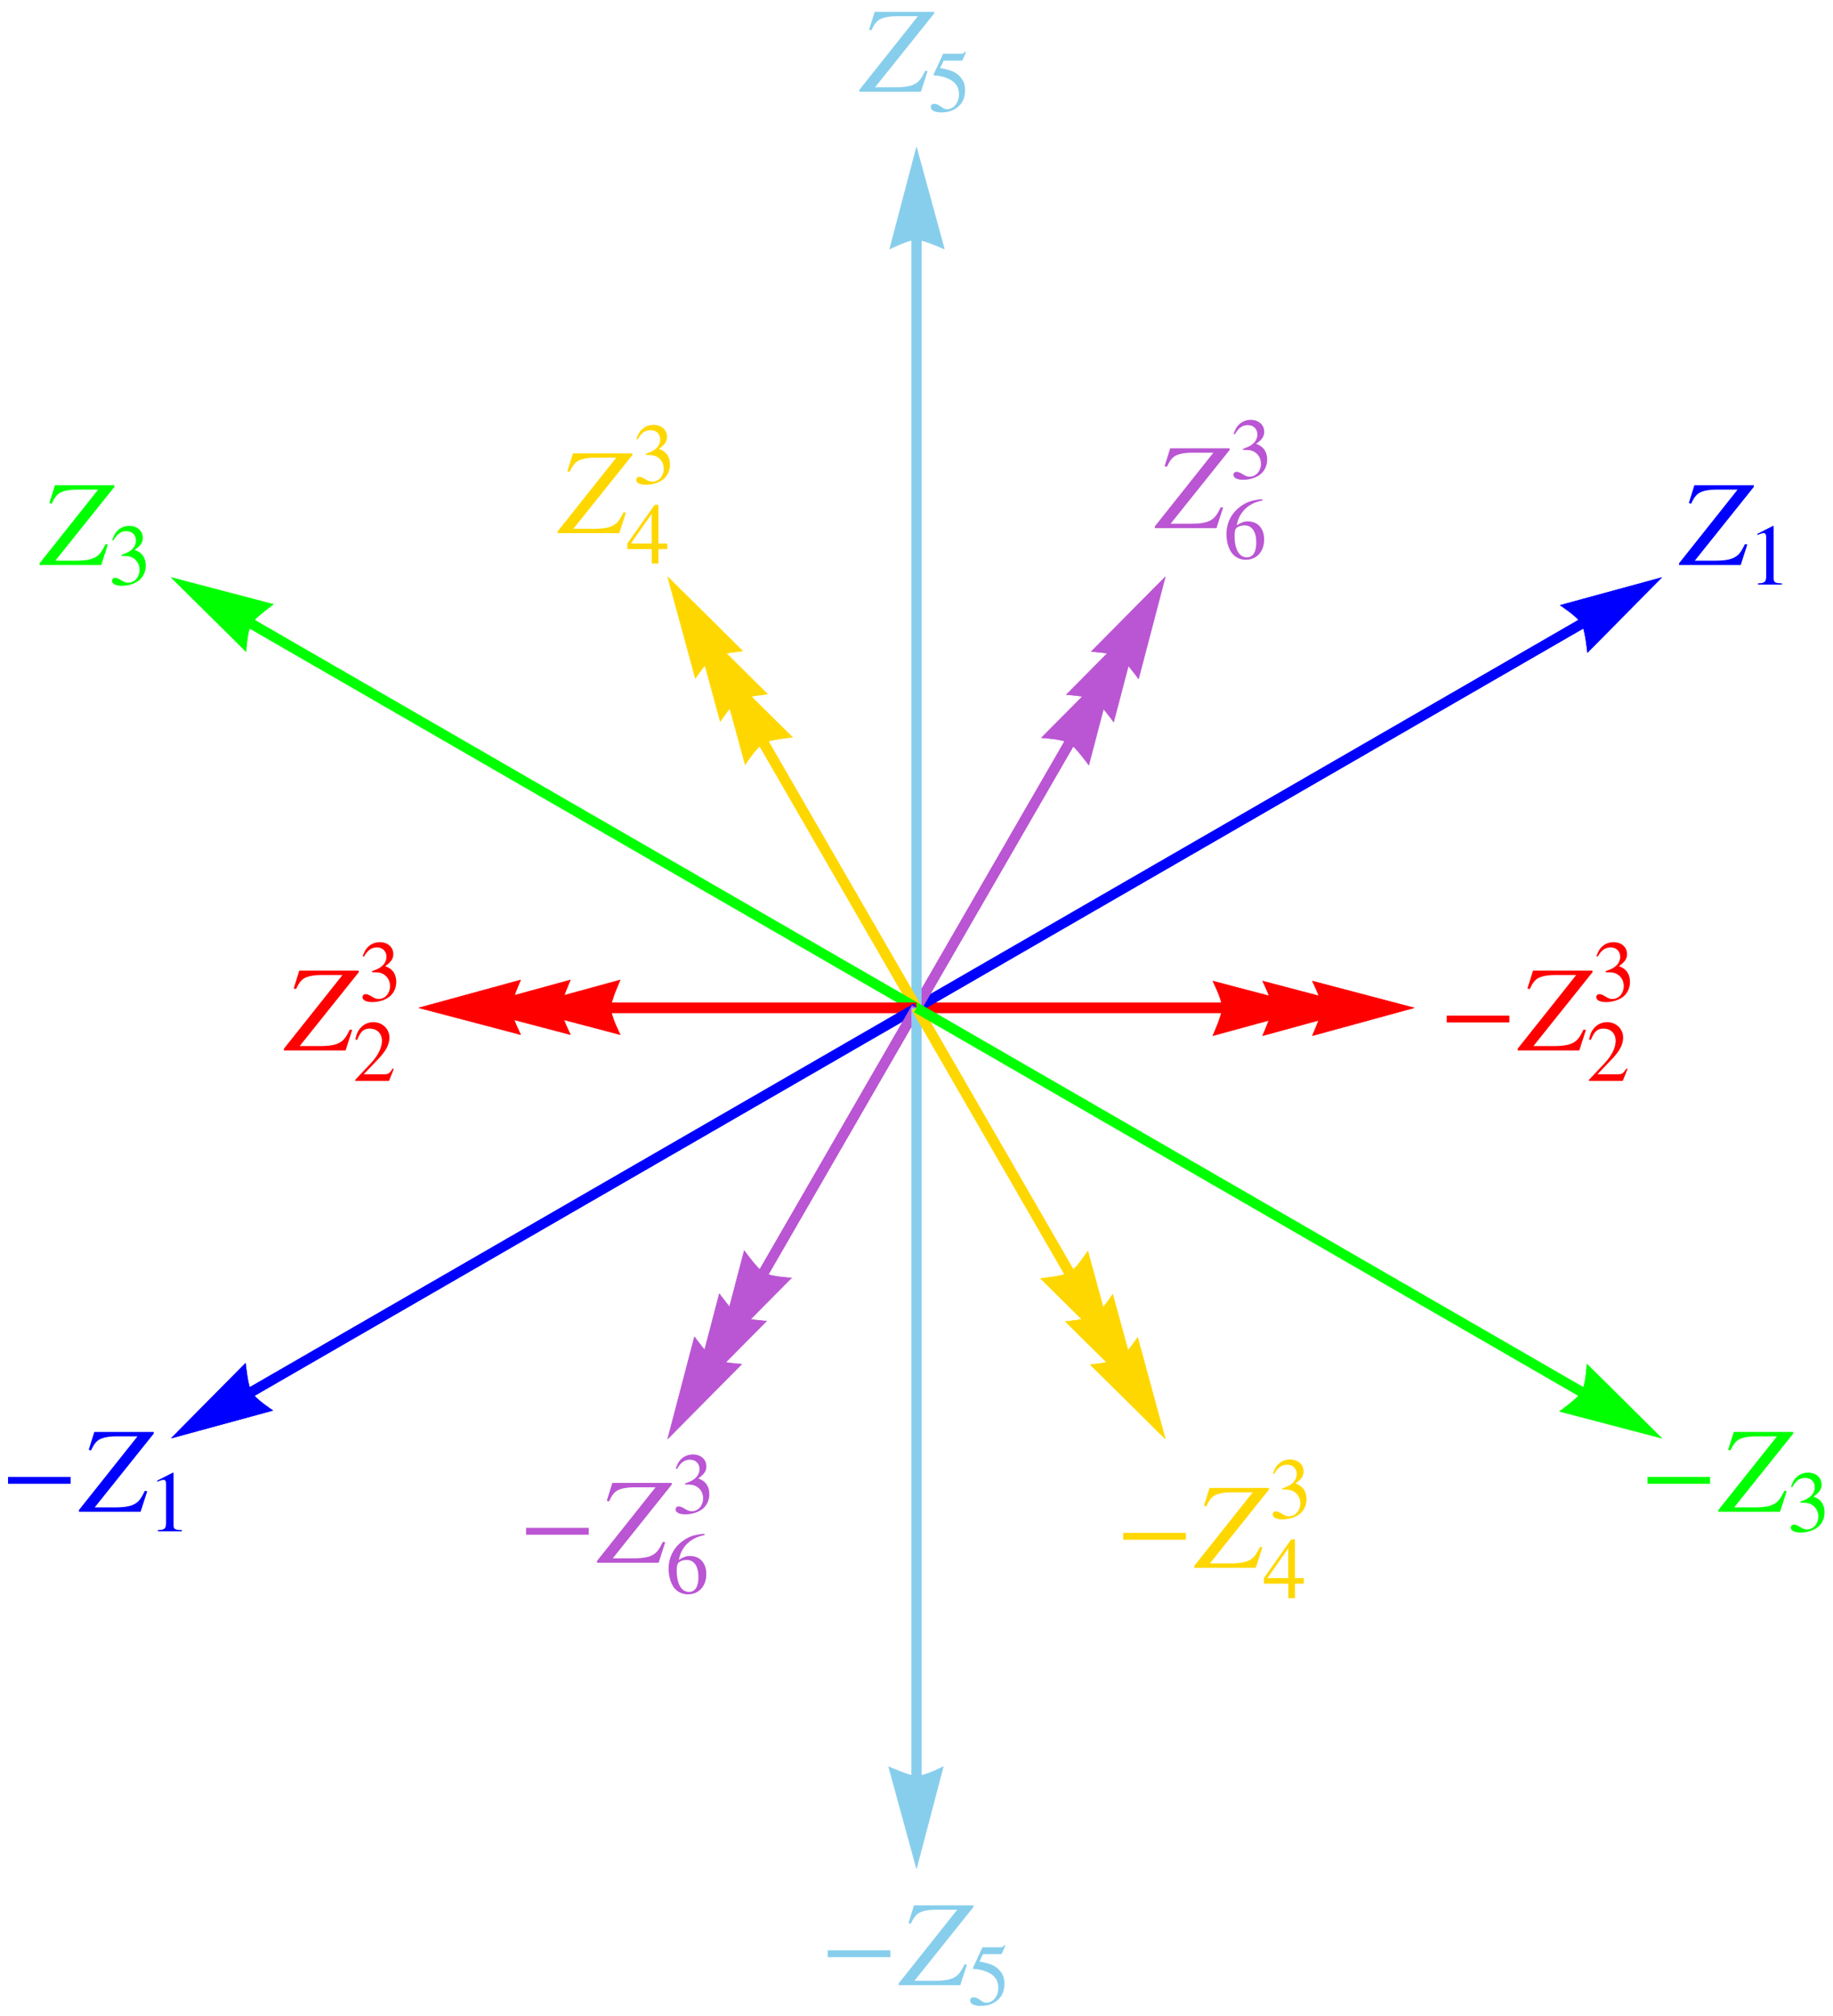 <?xml version="1.0" encoding="UTF-8"?>
<svg xmlns="http://www.w3.org/2000/svg" xmlns:xlink="http://www.w3.org/1999/xlink" width="360pt" height="395.8pt" viewBox="0 0 360 395.8" version="1.1">
<defs>
<g>
<symbol overflow="visible" id="glyph0-0">
<path style="stroke:none;" d=""/>
</symbol>
<symbol overflow="visible" id="glyph0-1">
<path style="stroke:none;" d="M 13.875 -5.5 L 13.875 -6.844 L 1.578 -6.844 L 1.578 -5.5 Z M 13.875 -5.5 "/>
</symbol>
<symbol overflow="visible" id="glyph1-0">
<path style="stroke:none;" d=""/>
</symbol>
<symbol overflow="visible" id="glyph1-1">
<path style="stroke:none;" d="M 14.547 -15.672 L 2.875 -15.672 L 1.781 -12.172 L 2.234 -12.047 C 2.734 -13.109 3.031 -13.516 3.484 -13.922 C 4.172 -14.5 5.453 -14.812 7.25 -14.812 L 11.359 -14.812 L -0.141 -0.344 L -0.141 0 L 11.969 0 L 13.266 -4.031 L 12.812 -4.109 C 12.047 -2.562 11.609 -1.984 10.797 -1.531 C 9.984 -1.062 8.781 -0.859 6.812 -0.859 L 2.953 -0.859 L 14.547 -15.344 Z M 14.547 -15.672 "/>
</symbol>
<symbol overflow="visible" id="glyph2-0">
<path style="stroke:none;" d=""/>
</symbol>
<symbol overflow="visible" id="glyph2-1">
<path style="stroke:none;" d="M 8.094 -2.328 L 7.875 -2.422 C 7.25 -1.453 7.016 -1.297 6.25 -1.297 L 2.188 -1.297 L 5.047 -4.297 C 6.562 -5.875 7.234 -7.172 7.234 -8.5 C 7.234 -10.219 5.844 -11.531 4.078 -11.531 C 3.141 -11.531 2.25 -11.156 1.625 -10.469 C 1.078 -9.891 0.812 -9.344 0.531 -8.125 L 0.891 -8.047 C 1.562 -9.719 2.188 -10.266 3.359 -10.266 C 4.797 -10.266 5.766 -9.297 5.766 -7.859 C 5.766 -6.531 4.984 -4.938 3.547 -3.422 L 0.516 -0.203 L 0.516 0 L 7.156 0 Z M 8.094 -2.328 "/>
</symbol>
<symbol overflow="visible" id="glyph2-2">
<path style="stroke:none;" d="M 2.609 -5.625 C 3.609 -5.625 4 -5.594 4.422 -5.438 C 5.469 -5.062 6.141 -4.094 6.141 -2.922 C 6.141 -1.484 5.172 -0.375 3.906 -0.375 C 3.438 -0.375 3.109 -0.5 2.469 -0.906 C 1.953 -1.203 1.672 -1.328 1.375 -1.328 C 0.984 -1.328 0.734 -1.094 0.734 -0.734 C 0.734 -0.141 1.469 0.234 2.656 0.234 C 3.969 0.234 5.312 -0.203 6.125 -0.906 C 6.922 -1.609 7.359 -2.594 7.359 -3.734 C 7.359 -4.609 7.094 -5.406 6.594 -5.938 C 6.25 -6.312 5.938 -6.516 5.188 -6.828 C 6.359 -7.641 6.781 -8.266 6.781 -9.188 C 6.781 -10.562 5.688 -11.531 4.125 -11.531 C 3.266 -11.531 2.516 -11.234 1.906 -10.688 C 1.391 -10.234 1.141 -9.781 0.766 -8.766 L 1.016 -8.688 C 1.719 -9.938 2.484 -10.5 3.562 -10.5 C 4.672 -10.5 5.438 -9.75 5.438 -8.672 C 5.438 -8.062 5.188 -7.453 4.75 -7.016 C 4.25 -6.516 3.766 -6.25 2.609 -5.844 Z M 2.609 -5.625 "/>
</symbol>
<symbol overflow="visible" id="glyph2-3">
<path style="stroke:none;" d="M 4.953 -11.531 L 1.891 -9.969 L 1.891 -9.734 C 2.094 -9.812 2.281 -9.891 2.359 -9.922 C 2.656 -10.047 2.953 -10.109 3.125 -10.109 C 3.484 -10.109 3.625 -9.859 3.625 -9.312 L 3.625 -1.578 C 3.625 -1.016 3.5 -0.625 3.219 -0.484 C 2.969 -0.328 2.734 -0.266 2.016 -0.25 L 2.016 0 L 6.719 0 L 6.719 -0.25 C 5.375 -0.266 5.094 -0.438 5.094 -1.266 L 5.094 -11.484 Z M 4.953 -11.531 "/>
</symbol>
<symbol overflow="visible" id="glyph2-4">
<path style="stroke:none;" d="M 7.609 -11.656 C 5.656 -11.484 4.672 -11.172 3.422 -10.297 C 1.578 -8.984 0.578 -7.047 0.578 -4.75 C 0.578 -3.266 1.047 -1.766 1.766 -0.922 C 2.422 -0.172 3.344 0.234 4.391 0.234 C 6.516 0.234 7.984 -1.375 7.984 -3.734 C 7.984 -5.922 6.734 -7.297 4.766 -7.297 C 4.016 -7.297 3.672 -7.172 2.594 -6.531 C 3.047 -9.109 4.953 -10.938 7.641 -11.391 Z M 4.125 -6.516 C 5.594 -6.516 6.438 -5.281 6.438 -3.156 C 6.438 -1.281 5.781 -0.234 4.578 -0.234 C 3.078 -0.234 2.172 -1.844 2.172 -4.484 C 2.172 -5.359 2.297 -5.828 2.641 -6.078 C 3 -6.359 3.531 -6.516 4.125 -6.516 Z M 4.125 -6.516 "/>
</symbol>
<symbol overflow="visible" id="glyph2-5">
<path style="stroke:none;" d="M 3.078 -9.938 L 6.422 -9.938 C 6.703 -9.938 6.766 -9.969 6.812 -10.094 L 7.469 -11.609 L 7.312 -11.734 C 7.062 -11.375 6.891 -11.281 6.531 -11.281 L 2.969 -11.281 L 1.109 -7.25 C 1.094 -7.203 1.094 -7.188 1.094 -7.156 C 1.094 -7.078 1.156 -7.016 1.297 -7.016 C 1.844 -7.016 2.516 -6.906 3.219 -6.688 C 5.188 -6.047 6.078 -5 6.078 -3.312 C 6.078 -1.672 5.047 -0.391 3.719 -0.391 C 3.375 -0.391 3.078 -0.516 2.578 -0.891 C 2.031 -1.281 1.641 -1.453 1.281 -1.453 C 0.781 -1.453 0.547 -1.25 0.547 -0.812 C 0.547 -0.172 1.344 0.234 2.625 0.234 C 4.062 0.234 5.281 -0.219 6.141 -1.094 C 6.922 -1.859 7.281 -2.828 7.281 -4.125 C 7.281 -5.359 6.953 -6.141 6.109 -6.984 C 5.359 -7.734 4.375 -8.125 2.375 -8.484 Z M 3.078 -9.938 "/>
</symbol>
<symbol overflow="visible" id="glyph2-6">
<path style="stroke:none;" d="M 8.047 -3.938 L 6.312 -3.938 L 6.312 -11.531 L 5.562 -11.531 L 0.203 -3.938 L 0.203 -2.844 L 5 -2.844 L 5 0 L 6.312 0 L 6.312 -2.844 L 8.047 -2.844 Z M 4.984 -3.938 L 0.891 -3.938 L 4.984 -9.781 Z M 4.984 -3.938 "/>
</symbol>
</g>
</defs>
<g id="surface1">
<rect x="0" y="0" width="360" height="395.8" style="fill:rgb(100%,100%,100%);fill-opacity:1;stroke:none;"/>
<path style="fill:none;stroke-width:2;stroke-linecap:butt;stroke-linejoin:miter;stroke:rgb(100%,0%,0%);stroke-opacity:1;stroke-miterlimit:3.25;" d="M 229 205.898 L 289.039 205.898 " transform="matrix(1,0,0,1,-49,-8)"/>
<path style="fill-rule:evenodd;fill:rgb(100%,0%,0%);fill-opacity:1;stroke-width:0.1;stroke-linecap:square;stroke-linejoin:bevel;stroke:rgb(100%,0%,0%);stroke-opacity:1;stroke-miterlimit:3.25;" d="M 287.191 200.637 L 287.484 201.234 L 288.129 202.672 L 288.469 203.535 L 288.762 204.406 L 288.969 205.219 L 289.039 205.898 L 288.969 206.52 L 288.762 207.316 L 288.469 208.219 L 288.129 209.137 L 287.484 210.707 L 287.191 211.371 L 307.191 205.898 Z M 287.191 200.637 " transform="matrix(1,0,0,1,-49,-8)"/>
<path style="fill:none;stroke-width:2;stroke-linecap:butt;stroke-linejoin:miter;stroke:rgb(100%,0%,0%);stroke-opacity:1;stroke-miterlimit:3.25;" d="M 229 205.898 L 298.812 205.898 " transform="matrix(1,0,0,1,-49,-8)"/>
<path style="fill-rule:evenodd;fill:rgb(100%,0%,0%);fill-opacity:1;stroke-width:0.1;stroke-linecap:square;stroke-linejoin:bevel;stroke:rgb(100%,0%,0%);stroke-opacity:1;stroke-miterlimit:3.25;" d="M 296.965 200.637 L 297.258 201.234 L 297.902 202.672 L 298.242 203.535 L 298.535 204.406 L 298.742 205.219 L 298.812 205.898 L 298.742 206.52 L 298.535 207.316 L 298.242 208.219 L 297.902 209.137 L 297.258 210.707 L 296.965 211.371 L 316.965 205.898 Z M 296.965 200.637 " transform="matrix(1,0,0,1,-49,-8)"/>
<path style="fill:none;stroke-width:2;stroke-linecap:butt;stroke-linejoin:miter;stroke:rgb(100%,0%,0%);stroke-opacity:1;stroke-miterlimit:3.25;" d="M 229 205.898 L 308.586 205.898 " transform="matrix(1,0,0,1,-49,-8)"/>
<path style="fill-rule:evenodd;fill:rgb(100%,0%,0%);fill-opacity:1;stroke-width:0.1;stroke-linecap:square;stroke-linejoin:bevel;stroke:rgb(100%,0%,0%);stroke-opacity:1;stroke-miterlimit:3.25;" d="M 306.738 200.637 L 307.031 201.234 L 307.676 202.672 L 308.016 203.535 L 308.312 204.406 L 308.516 205.219 L 308.586 205.898 L 308.516 206.52 L 308.312 207.316 L 308.016 208.219 L 307.676 209.137 L 307.031 210.707 L 306.738 211.371 L 326.738 205.898 Z M 306.738 200.637 " transform="matrix(1,0,0,1,-49,-8)"/>
<path style="fill:none;stroke-width:2;stroke-linecap:butt;stroke-linejoin:miter;stroke:rgb(0%,0%,100%);stroke-opacity:1;stroke-miterlimit:3.25;" d="M 229 205.898 L 359.637 130.477 " transform="matrix(1,0,0,1,-49,-8)"/>
<path style="fill-rule:evenodd;fill:rgb(0%,0%,100%);fill-opacity:1;stroke-width:0.1;stroke-linecap:square;stroke-linejoin:bevel;stroke:rgb(0%,0%,100%);stroke-opacity:1;stroke-miterlimit:3.25;" d="M 355.406 126.844 L 355.961 127.215 L 357.234 128.137 L 357.961 128.715 L 358.652 129.32 L 359.234 129.922 L 359.637 130.477 L 359.883 131.047 L 360.105 131.844 L 360.301 132.77 L 360.465 133.734 L 360.695 135.414 L 360.773 136.141 L 375.359 121.398 Z M 355.406 126.844 " transform="matrix(1,0,0,1,-49,-8)"/>
<path style="fill:none;stroke-width:2;stroke-linecap:butt;stroke-linejoin:miter;stroke:rgb(72.899%,33.299%,82.7%);stroke-opacity:1;stroke-miterlimit:3.25;" d="M 229 205.898 L 259.02 153.906 " transform="matrix(1,0,0,1,-49,-8)"/>
<path style="fill-rule:evenodd;fill:rgb(72.899%,33.299%,82.7%);fill-opacity:1;stroke-width:0.1;stroke-linecap:square;stroke-linejoin:bevel;stroke:rgb(72.899%,33.299%,82.7%);stroke-opacity:1;stroke-miterlimit:3.25;" d="M 253.539 152.871 L 254.203 152.918 L 255.766 153.078 L 256.688 153.219 L 257.59 153.398 L 258.391 153.625 L 259.02 153.906 L 259.52 154.277 L 260.109 154.852 L 260.742 155.559 L 261.367 156.312 L 262.406 157.652 L 262.836 158.242 L 268.098 138.184 Z M 253.539 152.871 " transform="matrix(1,0,0,1,-49,-8)"/>
<path style="fill:none;stroke-width:2;stroke-linecap:butt;stroke-linejoin:miter;stroke:rgb(72.899%,33.299%,82.7%);stroke-opacity:1;stroke-miterlimit:3.25;" d="M 229 205.898 L 263.906 145.441 " transform="matrix(1,0,0,1,-49,-8)"/>
<path style="fill-rule:evenodd;fill:rgb(72.899%,33.299%,82.7%);fill-opacity:1;stroke-width:0.1;stroke-linecap:square;stroke-linejoin:bevel;stroke:rgb(72.899%,33.299%,82.7%);stroke-opacity:1;stroke-miterlimit:3.25;" d="M 258.426 144.406 L 259.09 144.453 L 260.652 144.617 L 261.574 144.754 L 262.477 144.934 L 263.277 145.16 L 263.906 145.441 L 264.406 145.812 L 264.996 146.391 L 265.629 147.094 L 266.254 147.848 L 267.293 149.188 L 267.723 149.777 L 272.984 129.719 Z M 258.426 144.406 " transform="matrix(1,0,0,1,-49,-8)"/>
<path style="fill:none;stroke-width:2;stroke-linecap:butt;stroke-linejoin:miter;stroke:rgb(72.899%,33.299%,82.7%);stroke-opacity:1;stroke-miterlimit:3.25;" d="M 229 205.898 L 268.793 136.977 " transform="matrix(1,0,0,1,-49,-8)"/>
<path style="fill-rule:evenodd;fill:rgb(72.899%,33.299%,82.7%);fill-opacity:1;stroke-width:0.1;stroke-linecap:square;stroke-linejoin:bevel;stroke:rgb(72.899%,33.299%,82.7%);stroke-opacity:1;stroke-miterlimit:3.25;" d="M 263.312 135.941 L 263.977 135.988 L 265.539 136.152 L 266.461 136.289 L 267.363 136.469 L 268.164 136.695 L 268.793 136.977 L 269.293 137.348 L 269.883 137.926 L 270.516 138.629 L 271.141 139.383 L 272.18 140.723 L 272.609 141.312 L 277.871 121.254 Z M 263.312 135.941 " transform="matrix(1,0,0,1,-49,-8)"/>
<path style="fill:none;stroke-width:2;stroke-linecap:butt;stroke-linejoin:miter;stroke:rgb(52.899%,80.8%,92.2%);stroke-opacity:1;stroke-miterlimit:3.25;" d="M 229 205.898 L 229 55.055 " transform="matrix(1,0,0,1,-49,-8)"/>
<path style="fill-rule:evenodd;fill:rgb(52.899%,80.8%,92.2%);fill-opacity:1;stroke-width:0.1;stroke-linecap:square;stroke-linejoin:bevel;stroke:rgb(52.899%,80.8%,92.2%);stroke-opacity:1;stroke-miterlimit:3.25;" d="M 223.738 56.898 L 224.336 56.605 L 225.773 55.965 L 226.637 55.625 L 227.508 55.328 L 228.316 55.125 L 229 55.055 L 229.617 55.125 L 230.418 55.328 L 231.316 55.625 L 232.238 55.965 L 233.805 56.605 L 234.473 56.898 L 229 36.898 Z M 223.738 56.898 " transform="matrix(1,0,0,1,-49,-8)"/>
<path style="fill:none;stroke-width:2;stroke-linecap:butt;stroke-linejoin:miter;stroke:rgb(100%,84.299%,0%);stroke-opacity:1;stroke-miterlimit:3.25;" d="M 229 205.898 L 198.98 153.906 " transform="matrix(1,0,0,1,-49,-8)"/>
<path style="fill-rule:evenodd;fill:rgb(100%,84.299%,0%);fill-opacity:1;stroke-width:0.1;stroke-linecap:square;stroke-linejoin:bevel;stroke:rgb(100%,84.299%,0%);stroke-opacity:1;stroke-miterlimit:3.25;" d="M 195.348 158.137 L 195.719 157.582 L 196.641 156.309 L 197.219 155.582 L 197.824 154.891 L 198.426 154.309 L 198.98 153.906 L 199.551 153.656 L 200.348 153.434 L 201.273 153.238 L 202.238 153.074 L 203.922 152.848 L 204.645 152.766 L 189.902 138.184 Z M 195.348 158.137 " transform="matrix(1,0,0,1,-49,-8)"/>
<path style="fill:none;stroke-width:2;stroke-linecap:butt;stroke-linejoin:miter;stroke:rgb(100%,84.299%,0%);stroke-opacity:1;stroke-miterlimit:3.25;" d="M 229 205.898 L 194.094 145.441 " transform="matrix(1,0,0,1,-49,-8)"/>
<path style="fill-rule:evenodd;fill:rgb(100%,84.299%,0%);fill-opacity:1;stroke-width:0.1;stroke-linecap:square;stroke-linejoin:bevel;stroke:rgb(100%,84.299%,0%);stroke-opacity:1;stroke-miterlimit:3.25;" d="M 190.461 149.672 L 190.832 149.117 L 191.754 147.844 L 192.332 147.117 L 192.938 146.426 L 193.539 145.844 L 194.094 145.441 L 194.664 145.191 L 195.461 144.969 L 196.387 144.777 L 197.352 144.609 L 199.031 144.383 L 199.758 144.305 L 185.016 129.719 Z M 190.461 149.672 " transform="matrix(1,0,0,1,-49,-8)"/>
<path style="fill:none;stroke-width:2;stroke-linecap:butt;stroke-linejoin:miter;stroke:rgb(100%,84.299%,0%);stroke-opacity:1;stroke-miterlimit:3.25;" d="M 229 205.898 L 189.207 136.977 " transform="matrix(1,0,0,1,-49,-8)"/>
<path style="fill-rule:evenodd;fill:rgb(100%,84.299%,0%);fill-opacity:1;stroke-width:0.1;stroke-linecap:square;stroke-linejoin:bevel;stroke:rgb(100%,84.299%,0%);stroke-opacity:1;stroke-miterlimit:3.25;" d="M 185.57 141.207 L 185.945 140.652 L 186.867 139.379 L 187.445 138.652 L 188.051 137.961 L 188.652 137.379 L 189.207 136.977 L 189.777 136.727 L 190.574 136.508 L 191.5 136.312 L 192.465 136.148 L 194.145 135.918 L 194.871 135.84 L 180.129 121.254 Z M 185.57 141.207 " transform="matrix(1,0,0,1,-49,-8)"/>
<path style="fill:none;stroke-width:2;stroke-linecap:butt;stroke-linejoin:miter;stroke:rgb(0%,100%,0%);stroke-opacity:1;stroke-miterlimit:3.25;" d="M 229 205.898 L 98.363 130.477 " transform="matrix(1,0,0,1,-49,-8)"/>
<path style="fill-rule:evenodd;fill:rgb(0%,100%,0%);fill-opacity:1;stroke-width:0.1;stroke-linecap:square;stroke-linejoin:bevel;stroke:rgb(0%,100%,0%);stroke-opacity:1;stroke-miterlimit:3.25;" d="M 97.332 135.957 L 97.375 135.293 L 97.539 133.727 L 97.676 132.809 L 97.855 131.906 L 98.082 131.105 L 98.363 130.477 L 98.734 129.977 L 99.312 129.387 L 100.016 128.754 L 100.77 128.129 L 102.113 127.09 L 102.699 126.66 L 82.641 121.398 Z M 97.332 135.957 " transform="matrix(1,0,0,1,-49,-8)"/>
<path style="fill:none;stroke-width:2;stroke-linecap:butt;stroke-linejoin:miter;stroke:rgb(100%,0%,0%);stroke-opacity:1;stroke-miterlimit:3.25;" d="M 229 205.898 L 168.961 205.898 " transform="matrix(1,0,0,1,-49,-8)"/>
<path style="fill-rule:evenodd;fill:rgb(100%,0%,0%);fill-opacity:1;stroke-width:0.1;stroke-linecap:square;stroke-linejoin:bevel;stroke:rgb(100%,0%,0%);stroke-opacity:1;stroke-miterlimit:3.25;" d="M 170.809 211.164 L 170.516 210.562 L 169.871 209.129 L 169.531 208.266 L 169.238 207.395 L 169.031 206.582 L 168.961 205.898 L 169.031 205.281 L 169.238 204.48 L 169.531 203.582 L 169.871 202.664 L 170.516 201.094 L 170.809 200.426 L 150.809 205.898 Z M 170.809 211.164 " transform="matrix(1,0,0,1,-49,-8)"/>
<path style="fill:none;stroke-width:2;stroke-linecap:butt;stroke-linejoin:miter;stroke:rgb(100%,0%,0%);stroke-opacity:1;stroke-miterlimit:3.25;" d="M 229 205.898 L 159.188 205.898 " transform="matrix(1,0,0,1,-49,-8)"/>
<path style="fill-rule:evenodd;fill:rgb(100%,0%,0%);fill-opacity:1;stroke-width:0.1;stroke-linecap:square;stroke-linejoin:bevel;stroke:rgb(100%,0%,0%);stroke-opacity:1;stroke-miterlimit:3.25;" d="M 161.035 211.164 L 160.742 210.562 L 160.098 209.129 L 159.758 208.266 L 159.465 207.395 L 159.258 206.582 L 159.188 205.898 L 159.258 205.281 L 159.465 204.48 L 159.758 203.582 L 160.098 202.664 L 160.742 201.094 L 161.035 200.426 L 141.035 205.898 Z M 161.035 211.164 " transform="matrix(1,0,0,1,-49,-8)"/>
<path style="fill:none;stroke-width:2;stroke-linecap:butt;stroke-linejoin:miter;stroke:rgb(100%,0%,0%);stroke-opacity:1;stroke-miterlimit:3.25;" d="M 229 205.898 L 149.414 205.898 " transform="matrix(1,0,0,1,-49,-8)"/>
<path style="fill-rule:evenodd;fill:rgb(100%,0%,0%);fill-opacity:1;stroke-width:0.1;stroke-linecap:square;stroke-linejoin:bevel;stroke:rgb(100%,0%,0%);stroke-opacity:1;stroke-miterlimit:3.25;" d="M 151.262 211.164 L 150.969 210.562 L 150.324 209.129 L 149.984 208.266 L 149.688 207.395 L 149.484 206.582 L 149.414 205.898 L 149.484 205.281 L 149.688 204.48 L 149.984 203.582 L 150.324 202.664 L 150.969 201.094 L 151.262 200.426 L 131.262 205.898 Z M 151.262 211.164 " transform="matrix(1,0,0,1,-49,-8)"/>
<path style="fill:none;stroke-width:2;stroke-linecap:butt;stroke-linejoin:miter;stroke:rgb(0%,0%,100%);stroke-opacity:1;stroke-miterlimit:3.25;" d="M 229 205.898 L 98.363 281.324 " transform="matrix(1,0,0,1,-49,-8)"/>
<path style="fill-rule:evenodd;fill:rgb(0%,0%,100%);fill-opacity:1;stroke-width:0.1;stroke-linecap:square;stroke-linejoin:bevel;stroke:rgb(0%,0%,100%);stroke-opacity:1;stroke-miterlimit:3.25;" d="M 102.594 284.957 L 102.039 284.586 L 100.766 283.664 L 100.039 283.086 L 99.348 282.48 L 98.766 281.879 L 98.363 281.324 L 98.117 280.754 L 97.895 279.957 L 97.699 279.031 L 97.535 278.062 L 97.305 276.383 L 97.227 275.66 L 82.641 290.398 Z M 102.594 284.957 " transform="matrix(1,0,0,1,-49,-8)"/>
<path style="fill:none;stroke-width:2;stroke-linecap:butt;stroke-linejoin:miter;stroke:rgb(72.899%,33.299%,82.7%);stroke-opacity:1;stroke-miterlimit:3.25;" d="M 229 205.898 L 198.98 257.895 " transform="matrix(1,0,0,1,-49,-8)"/>
<path style="fill-rule:evenodd;fill:rgb(72.899%,33.299%,82.7%);fill-opacity:1;stroke-width:0.1;stroke-linecap:square;stroke-linejoin:bevel;stroke:rgb(72.899%,33.299%,82.7%);stroke-opacity:1;stroke-miterlimit:3.25;" d="M 204.461 258.926 L 203.797 258.883 L 202.234 258.719 L 201.312 258.582 L 200.41 258.402 L 199.609 258.176 L 198.98 257.895 L 198.48 257.523 L 197.891 256.945 L 197.258 256.242 L 196.633 255.484 L 195.594 254.145 L 195.164 253.559 L 189.902 273.617 Z M 204.461 258.926 " transform="matrix(1,0,0,1,-49,-8)"/>
<path style="fill:none;stroke-width:2;stroke-linecap:butt;stroke-linejoin:miter;stroke:rgb(72.899%,33.299%,82.7%);stroke-opacity:1;stroke-miterlimit:3.25;" d="M 229 205.898 L 194.094 266.359 " transform="matrix(1,0,0,1,-49,-8)"/>
<path style="fill-rule:evenodd;fill:rgb(72.899%,33.299%,82.7%);fill-opacity:1;stroke-width:0.1;stroke-linecap:square;stroke-linejoin:bevel;stroke:rgb(72.899%,33.299%,82.7%);stroke-opacity:1;stroke-miterlimit:3.25;" d="M 199.574 267.391 L 198.91 267.348 L 197.348 267.184 L 196.426 267.047 L 195.523 266.867 L 194.723 266.641 L 194.094 266.359 L 193.594 265.988 L 193.004 265.41 L 192.371 264.703 L 191.746 263.949 L 190.707 262.609 L 190.277 262.023 L 185.016 282.078 Z M 199.574 267.391 " transform="matrix(1,0,0,1,-49,-8)"/>
<path style="fill:none;stroke-width:2;stroke-linecap:butt;stroke-linejoin:miter;stroke:rgb(72.899%,33.299%,82.7%);stroke-opacity:1;stroke-miterlimit:3.25;" d="M 229 205.898 L 189.207 274.824 " transform="matrix(1,0,0,1,-49,-8)"/>
<path style="fill-rule:evenodd;fill:rgb(72.899%,33.299%,82.7%);fill-opacity:1;stroke-width:0.1;stroke-linecap:square;stroke-linejoin:bevel;stroke:rgb(72.899%,33.299%,82.7%);stroke-opacity:1;stroke-miterlimit:3.25;" d="M 194.688 275.855 L 194.023 275.812 L 192.461 275.648 L 191.539 275.512 L 190.637 275.332 L 189.836 275.105 L 189.207 274.824 L 188.707 274.453 L 188.117 273.875 L 187.484 273.172 L 186.859 272.414 L 185.82 271.074 L 185.391 270.488 L 180.129 290.547 Z M 194.688 275.855 " transform="matrix(1,0,0,1,-49,-8)"/>
<path style="fill:none;stroke-width:2;stroke-linecap:butt;stroke-linejoin:miter;stroke:rgb(52.899%,80.8%,92.2%);stroke-opacity:1;stroke-miterlimit:3.25;" d="M 229 205.898 L 229 356.746 " transform="matrix(1,0,0,1,-49,-8)"/>
<path style="fill-rule:evenodd;fill:rgb(52.899%,80.8%,92.2%);fill-opacity:1;stroke-width:0.1;stroke-linecap:square;stroke-linejoin:bevel;stroke:rgb(52.899%,80.8%,92.2%);stroke-opacity:1;stroke-miterlimit:3.25;" d="M 234.262 354.898 L 233.664 355.191 L 232.227 355.836 L 231.363 356.176 L 230.492 356.469 L 229.684 356.676 L 229 356.746 L 228.383 356.676 L 227.582 356.469 L 226.684 356.176 L 225.762 355.836 L 224.195 355.191 L 223.527 354.898 L 229 374.898 Z M 234.262 354.898 " transform="matrix(1,0,0,1,-49,-8)"/>
<path style="fill:none;stroke-width:2;stroke-linecap:butt;stroke-linejoin:miter;stroke:rgb(100%,84.299%,0%);stroke-opacity:1;stroke-miterlimit:3.25;" d="M 229 205.898 L 259.02 257.895 " transform="matrix(1,0,0,1,-49,-8)"/>
<path style="fill-rule:evenodd;fill:rgb(100%,84.299%,0%);fill-opacity:1;stroke-width:0.1;stroke-linecap:square;stroke-linejoin:bevel;stroke:rgb(100%,84.299%,0%);stroke-opacity:1;stroke-miterlimit:3.25;" d="M 262.652 253.664 L 262.281 254.219 L 261.359 255.492 L 260.781 256.219 L 260.176 256.91 L 259.574 257.492 L 259.02 257.895 L 258.449 258.141 L 257.652 258.363 L 256.727 258.559 L 255.762 258.723 L 254.078 258.953 L 253.355 259.031 L 268.098 273.617 Z M 262.652 253.664 " transform="matrix(1,0,0,1,-49,-8)"/>
<path style="fill:none;stroke-width:2;stroke-linecap:butt;stroke-linejoin:miter;stroke:rgb(100%,84.299%,0%);stroke-opacity:1;stroke-miterlimit:3.25;" d="M 229 205.898 L 263.906 266.359 " transform="matrix(1,0,0,1,-49,-8)"/>
<path style="fill-rule:evenodd;fill:rgb(100%,84.299%,0%);fill-opacity:1;stroke-width:0.1;stroke-linecap:square;stroke-linejoin:bevel;stroke:rgb(100%,84.299%,0%);stroke-opacity:1;stroke-miterlimit:3.25;" d="M 267.539 262.129 L 267.168 262.684 L 266.246 263.953 L 265.668 264.684 L 265.062 265.371 L 264.461 265.957 L 263.906 266.359 L 263.336 266.605 L 262.539 266.828 L 261.613 267.023 L 260.648 267.188 L 258.969 267.418 L 258.242 267.496 L 272.984 282.078 Z M 267.539 262.129 " transform="matrix(1,0,0,1,-49,-8)"/>
<path style="fill:none;stroke-width:2;stroke-linecap:butt;stroke-linejoin:miter;stroke:rgb(100%,84.299%,0%);stroke-opacity:1;stroke-miterlimit:3.25;" d="M 229 205.898 L 268.793 274.824 " transform="matrix(1,0,0,1,-49,-8)"/>
<path style="fill-rule:evenodd;fill:rgb(100%,84.299%,0%);fill-opacity:1;stroke-width:0.1;stroke-linecap:square;stroke-linejoin:bevel;stroke:rgb(100%,84.299%,0%);stroke-opacity:1;stroke-miterlimit:3.25;" d="M 272.43 270.594 L 272.055 271.145 L 271.133 272.422 L 270.555 273.148 L 269.949 273.84 L 269.348 274.422 L 268.793 274.824 L 268.223 275.07 L 267.426 275.293 L 266.5 275.488 L 265.535 275.652 L 263.855 275.883 L 263.129 275.961 L 277.871 290.547 Z M 272.43 270.594 " transform="matrix(1,0,0,1,-49,-8)"/>
<path style="fill:none;stroke-width:2;stroke-linecap:butt;stroke-linejoin:miter;stroke:rgb(0%,100%,0%);stroke-opacity:1;stroke-miterlimit:3.25;" d="M 229 205.898 L 359.637 281.324 " transform="matrix(1,0,0,1,-49,-8)"/>
<path style="fill-rule:evenodd;fill:rgb(0%,100%,0%);fill-opacity:1;stroke-width:0.1;stroke-linecap:square;stroke-linejoin:bevel;stroke:rgb(0%,100%,0%);stroke-opacity:1;stroke-miterlimit:3.25;" d="M 360.668 275.844 L 360.625 276.508 L 360.461 278.07 L 360.324 278.988 L 360.145 279.891 L 359.918 280.695 L 359.637 281.324 L 359.266 281.824 L 358.688 282.414 L 357.984 283.047 L 357.23 283.672 L 355.887 284.711 L 355.301 285.141 L 375.359 290.398 Z M 360.668 275.844 " transform="matrix(1,0,0,1,-49,-8)"/>
<g style="fill:rgb(100%,0%,0%);fill-opacity:1;">
  <use xlink:href="#glyph0-1" x="282.561" y="206.265"/>
</g>
<g style="fill:rgb(100%,0%,0%);fill-opacity:1;">
  <use xlink:href="#glyph1-1" x="298.206" y="206.265"/>
</g>
<g style="fill:rgb(100%,0%,0%);fill-opacity:1;">
  <use xlink:href="#glyph2-1" x="311.553" y="212.237"/>
</g>
<g style="fill:rgb(100%,0%,0%);fill-opacity:1;">
  <use xlink:href="#glyph2-2" x="312.768" y="196.534"/>
</g>
<g style="fill:rgb(0%,0%,100%);fill-opacity:1;">
  <use xlink:href="#glyph1-1" x="329.904" y="110.95"/>
</g>
<g style="fill:rgb(0%,0%,100%);fill-opacity:1;">
  <use xlink:href="#glyph2-3" x="343.251" y="114.794"/>
</g>
<g style="fill:rgb(72.899%,33.299%,82.7%);fill-opacity:1;">
  <use xlink:href="#glyph1-1" x="226.947" y="103.705"/>
</g>
<g style="fill:rgb(72.899%,33.299%,82.7%);fill-opacity:1;">
  <use xlink:href="#glyph2-4" x="240.294" y="109.677"/>
</g>
<g style="fill:rgb(72.899%,33.299%,82.7%);fill-opacity:1;">
  <use xlink:href="#glyph2-2" x="241.509" y="93.974"/>
</g>
<g style="fill:rgb(52.899%,80.8%,92.2%);fill-opacity:1;">
  <use xlink:href="#glyph1-1" x="168.91" y="18"/>
</g>
<g style="fill:rgb(52.899%,80.8%,92.2%);fill-opacity:1;">
  <use xlink:href="#glyph2-5" x="182.257" y="21.844"/>
</g>
<g style="fill:rgb(100%,84.299%,0%);fill-opacity:1;">
  <use xlink:href="#glyph1-1" x="109.659" y="104.691"/>
</g>
<g style="fill:rgb(100%,84.299%,0%);fill-opacity:1;">
  <use xlink:href="#glyph2-6" x="123.006" y="110.663"/>
</g>
<g style="fill:rgb(100%,84.299%,0%);fill-opacity:1;">
  <use xlink:href="#glyph2-2" x="124.221" y="94.96"/>
</g>
<g style="fill:rgb(0%,100%,0%);fill-opacity:1;">
  <use xlink:href="#glyph1-1" x="7.917" y="110.95"/>
</g>
<g style="fill:rgb(0%,100%,0%);fill-opacity:1;">
  <use xlink:href="#glyph2-2" x="21.264" y="114.794"/>
</g>
<g style="fill:rgb(100%,0%,0%);fill-opacity:1;">
  <use xlink:href="#glyph1-1" x="55.902" y="206.265"/>
</g>
<g style="fill:rgb(100%,0%,0%);fill-opacity:1;">
  <use xlink:href="#glyph2-1" x="69.249" y="212.237"/>
</g>
<g style="fill:rgb(100%,0%,0%);fill-opacity:1;">
  <use xlink:href="#glyph2-2" x="70.464" y="196.534"/>
</g>
<g style="fill:rgb(0%,0%,100%);fill-opacity:1;">
  <use xlink:href="#glyph0-1" x="0" y="296.85"/>
</g>
<g style="fill:rgb(0%,0%,100%);fill-opacity:1;">
  <use xlink:href="#glyph1-1" x="15.645" y="296.85"/>
</g>
<g style="fill:rgb(0%,0%,100%);fill-opacity:1;">
  <use xlink:href="#glyph2-3" x="28.992" y="300.694"/>
</g>
<g style="fill:rgb(72.899%,33.299%,82.7%);fill-opacity:1;">
  <use xlink:href="#glyph0-1" x="101.743" y="306.853"/>
</g>
<g style="fill:rgb(72.899%,33.299%,82.7%);fill-opacity:1;">
  <use xlink:href="#glyph1-1" x="117.388" y="306.853"/>
</g>
<g style="fill:rgb(72.899%,33.299%,82.7%);fill-opacity:1;">
  <use xlink:href="#glyph2-4" x="130.735" y="312.825"/>
</g>
<g style="fill:rgb(72.899%,33.299%,82.7%);fill-opacity:1;">
  <use xlink:href="#glyph2-2" x="131.95" y="297.122"/>
</g>
<g style="fill:rgb(52.899%,80.8%,92.2%);fill-opacity:1;">
  <use xlink:href="#glyph0-1" x="160.994" y="389.8"/>
</g>
<g style="fill:rgb(52.899%,80.8%,92.2%);fill-opacity:1;">
  <use xlink:href="#glyph1-1" x="176.639" y="389.8"/>
</g>
<g style="fill:rgb(52.899%,80.8%,92.2%);fill-opacity:1;">
  <use xlink:href="#glyph2-5" x="189.986" y="393.644"/>
</g>
<g style="fill:rgb(100%,84.299%,0%);fill-opacity:1;">
  <use xlink:href="#glyph0-1" x="219.03" y="307.839"/>
</g>
<g style="fill:rgb(100%,84.299%,0%);fill-opacity:1;">
  <use xlink:href="#glyph1-1" x="234.675" y="307.839"/>
</g>
<g style="fill:rgb(100%,84.299%,0%);fill-opacity:1;">
  <use xlink:href="#glyph2-6" x="248.022" y="313.811"/>
</g>
<g style="fill:rgb(100%,84.299%,0%);fill-opacity:1;">
  <use xlink:href="#glyph2-2" x="249.237" y="298.108"/>
</g>
<g style="fill:rgb(0%,100%,0%);fill-opacity:1;">
  <use xlink:href="#glyph0-1" x="321.988" y="296.85"/>
</g>
<g style="fill:rgb(0%,100%,0%);fill-opacity:1;">
  <use xlink:href="#glyph1-1" x="337.633" y="296.85"/>
</g>
<g style="fill:rgb(0%,100%,0%);fill-opacity:1;">
  <use xlink:href="#glyph2-2" x="350.98" y="300.694"/>
</g>
</g>
</svg>

